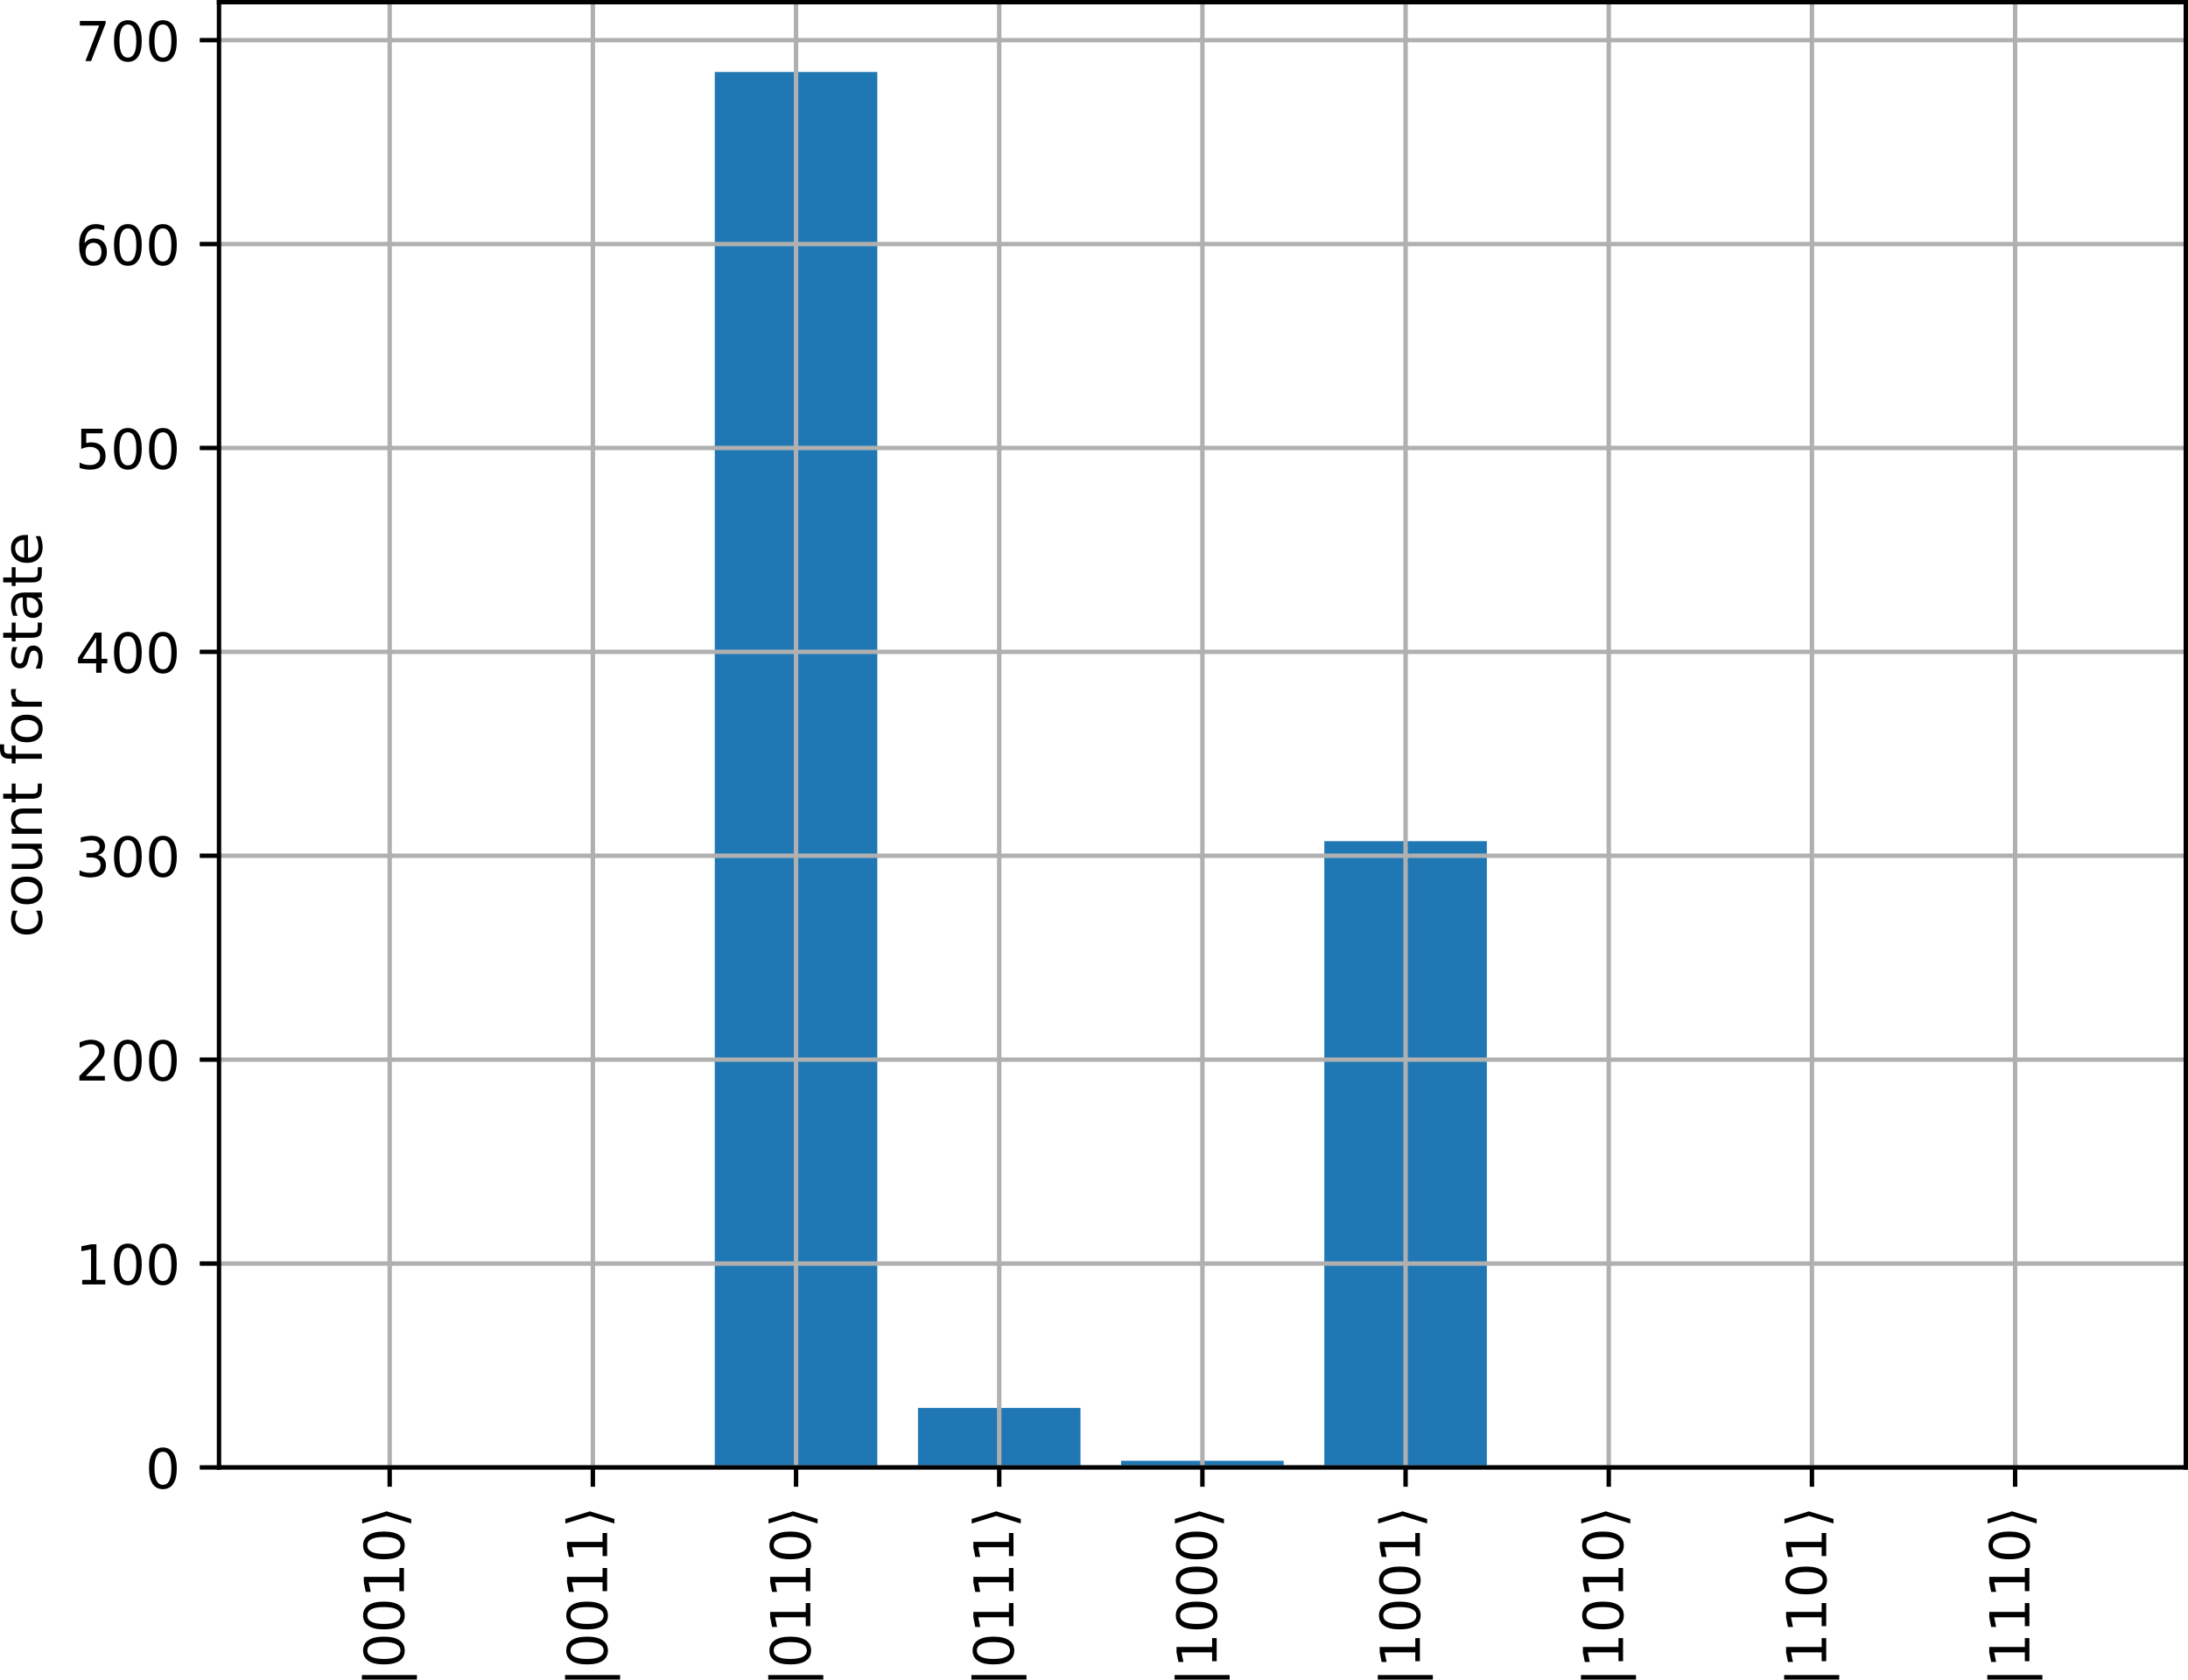 <?xml version="1.0" encoding="UTF-8" standalone="no"?>
<svg
   xmlns:dc="http://purl.org/dc/elements/1.1/"
   xmlns:cc="http://creativecommons.org/ns#"
   xmlns:rdf="http://www.w3.org/1999/02/22-rdf-syntax-ns#"
   xmlns:svg="http://www.w3.org/2000/svg"
   xmlns="http://www.w3.org/2000/svg"
   xmlns:xlink="http://www.w3.org/1999/xlink"
   xmlns:sodipodi="http://sodipodi.sourceforge.net/DTD/sodipodi-0.dtd"
   xmlns:inkscape="http://www.inkscape.org/namespaces/inkscape"
   height="305.042pt"
   version="1.1"
   viewBox="0 0 397.286 305.042"
   width="397.286pt"
   id="svg494"
   sodipodi:docname="eigenstate_max_cut_vqe_noisy.svg"
   inkscape:version="1.0.1 (3bc2e813f5, 2020-09-07)">
  <sodipodi:namedview
     pagecolor="#ffffff"
     bordercolor="#666666"
     borderopacity="1"
     objecttolerance="10"
     gridtolerance="10"
     guidetolerance="10"
     inkscape:pageopacity="0"
     inkscape:pageshadow="2"
     inkscape:window-width="1920"
     inkscape:window-height="1042"
     id="namedview496"
     showgrid="false"
     inkscape:zoom="1.7013889"
     inkscape:cx="139.7147"
     inkscape:cy="175.63733"
     inkscape:window-x="0"
     inkscape:window-y="18"
     inkscape:window-maximized="0"
     inkscape:current-layer="axes_1"
     inkscape:document-rotation="0" />
  <defs
     id="defs6">
    <style
       type="text/css"
       id="style4">*{stroke-linecap:butt;stroke-linejoin:round;}</style>
  </defs>
  <g
     id="figure_1"
     transform="translate(-17.834,-41.072)">
    <g
       id="axes_1">
      <g
         id="patch_3">
        <path
           clip-path="url(#pb1a31a5f9e)"
           d="m 73.833,307.584 h 29.514 v 0 z"
           style="fill:#1f77b4"
           id="path14" />
      </g>
      <g
         id="patch_4">
        <path
           clip-path="url(#pb1a31a5f9e)"
           d="m 110.725,307.584 h 29.514 v 0 z"
           style="fill:#1f77b4"
           id="path17" />
      </g>
      <g
         id="patch_5">
        <path
           clip-path="url(#pb1a31a5f9e)"
           d="M 147.618,307.584 H 177.132 V 54.144 h -29.514 z"
           style="fill:#1f77b4"
           id="path20" />
      </g>
      <g
         id="patch_6">
        <path
           clip-path="url(#pb1a31a5f9e)"
           d="m 184.51,307.584 h 29.514 v -10.81 h -29.514 z"
           style="fill:#1f77b4"
           id="path23" />
      </g>
      <g
         id="patch_7">
        <path
           clip-path="url(#pb1a31a5f9e)"
           d="m 221.403,307.584 h 29.514 v -1.208 h -29.514 z"
           style="fill:#1f77b4"
           id="path26" />
      </g>
      <g
         id="patch_8">
        <path
           clip-path="url(#pb1a31a5f9e)"
           d="m 258.296,307.584 h 29.514 V 193.845 h -29.514 z"
           style="fill:#1f77b4"
           id="path29" />
      </g>
      <g
         id="patch_9">
        <path
           clip-path="url(#pb1a31a5f9e)"
           d="m 295.188,307.584 h 29.514 v 0 z"
           style="fill:#1f77b4"
           id="path32" />
      </g>
      <g
         id="patch_10">
        <path
           clip-path="url(#pb1a31a5f9e)"
           d="m 332.081,307.584 h 29.514 v 0 z"
           style="fill:#1f77b4"
           id="path35" />
      </g>
      <g
         id="patch_11">
        <path
           clip-path="url(#pb1a31a5f9e)"
           d="m 368.973,307.584 h 29.514 v 0 z"
           style="fill:#1f77b4"
           id="path38" />
      </g>
      <g
         id="matplotlib.axis_1">
        <g
           id="xtick_1">
          <g
             id="line2d_1">
            <path
               clip-path="url(#pb1a31a5f9e)"
               d="M 88.59,307.584 V 41.472"
               style="fill:none;stroke:#b0b0b0;stroke-width:0.8;stroke-linecap:square"
               id="path41" />
          </g>
          <g
             id="line2d_2">
            <defs
               id="defs45">
              <path
                 d="M 0,0 V 3.5"
                 id="m3fb5c09191"
                 style="stroke:#000000;stroke-width:0.8" />
            </defs>
            <g
               id="g49">
              <use
                 style="stroke:#000000;stroke-width:0.8"
                 x="88.59"
                 xlink:href="#m3fb5c09191"
                 y="307.584"
                 id="use47"
                 width="100%"
                 height="100%" />
            </g>
          </g>
          <g
             id="text_1">
            <!-- $|0010\rangle$ -->
            <g
               transform="matrix(0,-0.1,-0.1,0,91.24,347.384)"
               id="g70">
              <defs
                 id="defs56">
                <path
                   d="m 21,76.422 v -100 h -8.297 v 100 z"
                   id="DejaVuSans-124" />
                <path
                   d="m 31.781,66.406 q -7.609,0 -11.453,-7.5 Q 16.5,51.422 16.5,36.375 q 0,-14.984 3.828,-22.484 3.844,-7.5 11.453,-7.5 7.672,0 11.5,7.5 3.844,7.5 3.844,22.484 0,15.047 -3.844,22.531 -3.828,7.5 -11.5,7.5 z m 0,7.812 q 12.266,0 18.734,-9.703 6.469,-9.688 6.469,-28.141 0,-18.406 -6.469,-28.109 -6.469,-9.688 -18.734,-9.688 -12.25,0 -18.719,9.688 Q 6.594,17.969 6.594,36.375 q 0,18.453 6.469,28.141 6.469,9.703 18.719,9.703 z"
                   id="DejaVuSans-48" />
                <path
                   d="m 12.406,8.297 h 16.109 v 55.625 L 10.984,60.406 v 8.984 l 17.438,3.516 H 38.281 V 8.297 H 54.391 V 0 H 12.406 Z"
                   id="DejaVuSans-49" />
                <path
                   d="M 30.078,31.344 16.312,-13.188 H 8.016 L 21.781,31.344 8.016,75.875 H 16.312 Z"
                   id="DejaVuSans-10217" />
              </defs>
              <use
                 transform="translate(0,0.578)"
                 xlink:href="#DejaVuSans-124"
                 id="use58"
                 x="0"
                 y="0"
                 width="100%"
                 height="100%" />
              <use
                 transform="translate(33.691,0.578)"
                 xlink:href="#DejaVuSans-48"
                 id="use60"
                 x="0"
                 y="0"
                 width="100%"
                 height="100%" />
              <use
                 transform="translate(97.314,0.578)"
                 xlink:href="#DejaVuSans-48"
                 id="use62"
                 x="0"
                 y="0"
                 width="100%"
                 height="100%" />
              <use
                 transform="translate(160.938,0.578)"
                 xlink:href="#DejaVuSans-49"
                 id="use64"
                 x="0"
                 y="0"
                 width="100%"
                 height="100%" />
              <use
                 transform="translate(224.561,0.578)"
                 xlink:href="#DejaVuSans-48"
                 id="use66"
                 x="0"
                 y="0"
                 width="100%"
                 height="100%" />
              <use
                 transform="translate(288.184,0.578)"
                 xlink:href="#DejaVuSans-10217"
                 id="use68"
                 x="0"
                 y="0"
                 width="100%"
                 height="100%" />
            </g>
          </g>
        </g>
        <g
           id="xtick_2">
          <g
             id="line2d_3">
            <path
               clip-path="url(#pb1a31a5f9e)"
               d="M 125.482,307.584 V 41.472"
               style="fill:none;stroke:#b0b0b0;stroke-width:0.8;stroke-linecap:square"
               id="path74" />
          </g>
          <g
             id="line2d_4">
            <g
               id="g79">
              <use
                 style="stroke:#000000;stroke-width:0.8"
                 x="125.482"
                 xlink:href="#m3fb5c09191"
                 y="307.584"
                 id="use77"
                 width="100%"
                 height="100%" />
            </g>
          </g>
          <g
             id="text_2">
            <!-- $|0011\rangle$ -->
            <g
               transform="matrix(0,-0.1,-0.1,0,128.132,347.384)"
               id="g94">
              <use
                 transform="translate(0,0.578)"
                 xlink:href="#DejaVuSans-124"
                 id="use82"
                 x="0"
                 y="0"
                 width="100%"
                 height="100%" />
              <use
                 transform="translate(33.691,0.578)"
                 xlink:href="#DejaVuSans-48"
                 id="use84"
                 x="0"
                 y="0"
                 width="100%"
                 height="100%" />
              <use
                 transform="translate(97.314,0.578)"
                 xlink:href="#DejaVuSans-48"
                 id="use86"
                 x="0"
                 y="0"
                 width="100%"
                 height="100%" />
              <use
                 transform="translate(160.938,0.578)"
                 xlink:href="#DejaVuSans-49"
                 id="use88"
                 x="0"
                 y="0"
                 width="100%"
                 height="100%" />
              <use
                 transform="translate(224.561,0.578)"
                 xlink:href="#DejaVuSans-49"
                 id="use90"
                 x="0"
                 y="0"
                 width="100%"
                 height="100%" />
              <use
                 transform="translate(288.184,0.578)"
                 xlink:href="#DejaVuSans-10217"
                 id="use92"
                 x="0"
                 y="0"
                 width="100%"
                 height="100%" />
            </g>
          </g>
        </g>
        <g
           id="xtick_3">
          <g
             id="line2d_5">
            <path
               clip-path="url(#pb1a31a5f9e)"
               d="M 162.375,307.584 V 41.472"
               style="fill:none;stroke:#b0b0b0;stroke-width:0.8;stroke-linecap:square"
               id="path98" />
          </g>
          <g
             id="line2d_6">
            <g
               id="g103">
              <use
                 style="stroke:#000000;stroke-width:0.8"
                 x="162.375"
                 xlink:href="#m3fb5c09191"
                 y="307.584"
                 id="use101"
                 width="100%"
                 height="100%" />
            </g>
          </g>
          <g
             id="text_3">
            <!-- $|0110\rangle$ -->
            <g
               transform="matrix(0,-0.1,-0.1,0,165.025,347.384)"
               id="g118">
              <use
                 transform="translate(0,0.578)"
                 xlink:href="#DejaVuSans-124"
                 id="use106"
                 x="0"
                 y="0"
                 width="100%"
                 height="100%" />
              <use
                 transform="translate(33.691,0.578)"
                 xlink:href="#DejaVuSans-48"
                 id="use108"
                 x="0"
                 y="0"
                 width="100%"
                 height="100%" />
              <use
                 transform="translate(97.314,0.578)"
                 xlink:href="#DejaVuSans-49"
                 id="use110"
                 x="0"
                 y="0"
                 width="100%"
                 height="100%" />
              <use
                 transform="translate(160.938,0.578)"
                 xlink:href="#DejaVuSans-49"
                 id="use112"
                 x="0"
                 y="0"
                 width="100%"
                 height="100%" />
              <use
                 transform="translate(224.561,0.578)"
                 xlink:href="#DejaVuSans-48"
                 id="use114"
                 x="0"
                 y="0"
                 width="100%"
                 height="100%" />
              <use
                 transform="translate(288.184,0.578)"
                 xlink:href="#DejaVuSans-10217"
                 id="use116"
                 x="0"
                 y="0"
                 width="100%"
                 height="100%" />
            </g>
          </g>
        </g>
        <g
           id="xtick_4">
          <g
             id="line2d_7">
            <path
               clip-path="url(#pb1a31a5f9e)"
               d="M 199.267,307.584 V 41.472"
               style="fill:none;stroke:#b0b0b0;stroke-width:0.8;stroke-linecap:square"
               id="path122" />
          </g>
          <g
             id="line2d_8">
            <g
               id="g127">
              <use
                 style="stroke:#000000;stroke-width:0.8"
                 x="199.267"
                 xlink:href="#m3fb5c09191"
                 y="307.584"
                 id="use125"
                 width="100%"
                 height="100%" />
            </g>
          </g>
          <g
             id="text_4">
            <!-- $|0111\rangle$ -->
            <g
               transform="matrix(0,-0.1,-0.1,0,201.917,347.384)"
               id="g142">
              <use
                 transform="translate(0,0.578)"
                 xlink:href="#DejaVuSans-124"
                 id="use130"
                 x="0"
                 y="0"
                 width="100%"
                 height="100%" />
              <use
                 transform="translate(33.691,0.578)"
                 xlink:href="#DejaVuSans-48"
                 id="use132"
                 x="0"
                 y="0"
                 width="100%"
                 height="100%" />
              <use
                 transform="translate(97.314,0.578)"
                 xlink:href="#DejaVuSans-49"
                 id="use134"
                 x="0"
                 y="0"
                 width="100%"
                 height="100%" />
              <use
                 transform="translate(160.938,0.578)"
                 xlink:href="#DejaVuSans-49"
                 id="use136"
                 x="0"
                 y="0"
                 width="100%"
                 height="100%" />
              <use
                 transform="translate(224.561,0.578)"
                 xlink:href="#DejaVuSans-49"
                 id="use138"
                 x="0"
                 y="0"
                 width="100%"
                 height="100%" />
              <use
                 transform="translate(288.184,0.578)"
                 xlink:href="#DejaVuSans-10217"
                 id="use140"
                 x="0"
                 y="0"
                 width="100%"
                 height="100%" />
            </g>
          </g>
        </g>
        <g
           id="xtick_5">
          <g
             id="line2d_9">
            <path
               clip-path="url(#pb1a31a5f9e)"
               d="M 236.16,307.584 V 41.472"
               style="fill:none;stroke:#b0b0b0;stroke-width:0.8;stroke-linecap:square"
               id="path146" />
          </g>
          <g
             id="line2d_10">
            <g
               id="g151">
              <use
                 style="stroke:#000000;stroke-width:0.8"
                 x="236.16"
                 xlink:href="#m3fb5c09191"
                 y="307.584"
                 id="use149"
                 width="100%"
                 height="100%" />
            </g>
          </g>
          <g
             id="text_5">
            <!-- $|1000\rangle$ -->
            <g
               transform="matrix(0,-0.1,-0.1,0,238.81,347.384)"
               id="g166">
              <use
                 transform="translate(0,0.578)"
                 xlink:href="#DejaVuSans-124"
                 id="use154"
                 x="0"
                 y="0"
                 width="100%"
                 height="100%" />
              <use
                 transform="translate(33.691,0.578)"
                 xlink:href="#DejaVuSans-49"
                 id="use156"
                 x="0"
                 y="0"
                 width="100%"
                 height="100%" />
              <use
                 transform="translate(97.314,0.578)"
                 xlink:href="#DejaVuSans-48"
                 id="use158"
                 x="0"
                 y="0"
                 width="100%"
                 height="100%" />
              <use
                 transform="translate(160.938,0.578)"
                 xlink:href="#DejaVuSans-48"
                 id="use160"
                 x="0"
                 y="0"
                 width="100%"
                 height="100%" />
              <use
                 transform="translate(224.561,0.578)"
                 xlink:href="#DejaVuSans-48"
                 id="use162"
                 x="0"
                 y="0"
                 width="100%"
                 height="100%" />
              <use
                 transform="translate(288.184,0.578)"
                 xlink:href="#DejaVuSans-10217"
                 id="use164"
                 x="0"
                 y="0"
                 width="100%"
                 height="100%" />
            </g>
          </g>
        </g>
        <g
           id="xtick_6">
          <g
             id="line2d_11">
            <path
               clip-path="url(#pb1a31a5f9e)"
               d="M 273.053,307.584 V 41.472"
               style="fill:none;stroke:#b0b0b0;stroke-width:0.8;stroke-linecap:square"
               id="path170" />
          </g>
          <g
             id="line2d_12">
            <g
               id="g175">
              <use
                 style="stroke:#000000;stroke-width:0.8"
                 x="273.053"
                 xlink:href="#m3fb5c09191"
                 y="307.584"
                 id="use173"
                 width="100%"
                 height="100%" />
            </g>
          </g>
          <g
             id="text_6">
            <!-- $|1001\rangle$ -->
            <g
               transform="matrix(0,-0.1,-0.1,0,275.703,347.384)"
               id="g190">
              <use
                 transform="translate(0,0.578)"
                 xlink:href="#DejaVuSans-124"
                 id="use178"
                 x="0"
                 y="0"
                 width="100%"
                 height="100%" />
              <use
                 transform="translate(33.691,0.578)"
                 xlink:href="#DejaVuSans-49"
                 id="use180"
                 x="0"
                 y="0"
                 width="100%"
                 height="100%" />
              <use
                 transform="translate(97.314,0.578)"
                 xlink:href="#DejaVuSans-48"
                 id="use182"
                 x="0"
                 y="0"
                 width="100%"
                 height="100%" />
              <use
                 transform="translate(160.938,0.578)"
                 xlink:href="#DejaVuSans-48"
                 id="use184"
                 x="0"
                 y="0"
                 width="100%"
                 height="100%" />
              <use
                 transform="translate(224.561,0.578)"
                 xlink:href="#DejaVuSans-49"
                 id="use186"
                 x="0"
                 y="0"
                 width="100%"
                 height="100%" />
              <use
                 transform="translate(288.184,0.578)"
                 xlink:href="#DejaVuSans-10217"
                 id="use188"
                 x="0"
                 y="0"
                 width="100%"
                 height="100%" />
            </g>
          </g>
        </g>
        <g
           id="xtick_7">
          <g
             id="line2d_13">
            <path
               clip-path="url(#pb1a31a5f9e)"
               d="M 309.945,307.584 V 41.472"
               style="fill:none;stroke:#b0b0b0;stroke-width:0.8;stroke-linecap:square"
               id="path194" />
          </g>
          <g
             id="line2d_14">
            <g
               id="g199">
              <use
                 style="stroke:#000000;stroke-width:0.8"
                 x="309.945"
                 xlink:href="#m3fb5c09191"
                 y="307.584"
                 id="use197"
                 width="100%"
                 height="100%" />
            </g>
          </g>
          <g
             id="text_7">
            <!-- $|1010\rangle$ -->
            <g
               transform="matrix(0,-0.1,-0.1,0,312.595,347.384)"
               id="g214">
              <use
                 transform="translate(0,0.578)"
                 xlink:href="#DejaVuSans-124"
                 id="use202"
                 x="0"
                 y="0"
                 width="100%"
                 height="100%" />
              <use
                 transform="translate(33.691,0.578)"
                 xlink:href="#DejaVuSans-49"
                 id="use204"
                 x="0"
                 y="0"
                 width="100%"
                 height="100%" />
              <use
                 transform="translate(97.314,0.578)"
                 xlink:href="#DejaVuSans-48"
                 id="use206"
                 x="0"
                 y="0"
                 width="100%"
                 height="100%" />
              <use
                 transform="translate(160.938,0.578)"
                 xlink:href="#DejaVuSans-49"
                 id="use208"
                 x="0"
                 y="0"
                 width="100%"
                 height="100%" />
              <use
                 transform="translate(224.561,0.578)"
                 xlink:href="#DejaVuSans-48"
                 id="use210"
                 x="0"
                 y="0"
                 width="100%"
                 height="100%" />
              <use
                 transform="translate(288.184,0.578)"
                 xlink:href="#DejaVuSans-10217"
                 id="use212"
                 x="0"
                 y="0"
                 width="100%"
                 height="100%" />
            </g>
          </g>
        </g>
        <g
           id="xtick_8">
          <g
             id="line2d_15">
            <path
               clip-path="url(#pb1a31a5f9e)"
               d="M 346.838,307.584 V 41.472"
               style="fill:none;stroke:#b0b0b0;stroke-width:0.8;stroke-linecap:square"
               id="path218" />
          </g>
          <g
             id="line2d_16">
            <g
               id="g223">
              <use
                 style="stroke:#000000;stroke-width:0.8"
                 x="346.838"
                 xlink:href="#m3fb5c09191"
                 y="307.584"
                 id="use221"
                 width="100%"
                 height="100%" />
            </g>
          </g>
          <g
             id="text_8">
            <!-- $|1101\rangle$ -->
            <g
               transform="matrix(0,-0.1,-0.1,0,349.488,347.384)"
               id="g238">
              <use
                 transform="translate(0,0.578)"
                 xlink:href="#DejaVuSans-124"
                 id="use226"
                 x="0"
                 y="0"
                 width="100%"
                 height="100%" />
              <use
                 transform="translate(33.691,0.578)"
                 xlink:href="#DejaVuSans-49"
                 id="use228"
                 x="0"
                 y="0"
                 width="100%"
                 height="100%" />
              <use
                 transform="translate(97.314,0.578)"
                 xlink:href="#DejaVuSans-49"
                 id="use230"
                 x="0"
                 y="0"
                 width="100%"
                 height="100%" />
              <use
                 transform="translate(160.938,0.578)"
                 xlink:href="#DejaVuSans-48"
                 id="use232"
                 x="0"
                 y="0"
                 width="100%"
                 height="100%" />
              <use
                 transform="translate(224.561,0.578)"
                 xlink:href="#DejaVuSans-49"
                 id="use234"
                 x="0"
                 y="0"
                 width="100%"
                 height="100%" />
              <use
                 transform="translate(288.184,0.578)"
                 xlink:href="#DejaVuSans-10217"
                 id="use236"
                 x="0"
                 y="0"
                 width="100%"
                 height="100%" />
            </g>
          </g>
        </g>
        <g
           id="xtick_9">
          <g
             id="line2d_17">
            <path
               clip-path="url(#pb1a31a5f9e)"
               d="M 383.73,307.584 V 41.472"
               style="fill:none;stroke:#b0b0b0;stroke-width:0.8;stroke-linecap:square"
               id="path242" />
          </g>
          <g
             id="line2d_18">
            <g
               id="g247">
              <use
                 style="stroke:#000000;stroke-width:0.8"
                 x="383.73"
                 xlink:href="#m3fb5c09191"
                 y="307.584"
                 id="use245"
                 width="100%"
                 height="100%" />
            </g>
          </g>
          <g
             id="text_9">
            <!-- $|1110\rangle$ -->
            <g
               transform="matrix(0,-0.1,-0.1,0,386.38,347.384)"
               id="g262">
              <use
                 transform="translate(0,0.578)"
                 xlink:href="#DejaVuSans-124"
                 id="use250"
                 x="0"
                 y="0"
                 width="100%"
                 height="100%" />
              <use
                 transform="translate(33.691,0.578)"
                 xlink:href="#DejaVuSans-49"
                 id="use252"
                 x="0"
                 y="0"
                 width="100%"
                 height="100%" />
              <use
                 transform="translate(97.314,0.578)"
                 xlink:href="#DejaVuSans-49"
                 id="use254"
                 x="0"
                 y="0"
                 width="100%"
                 height="100%" />
              <use
                 transform="translate(160.938,0.578)"
                 xlink:href="#DejaVuSans-49"
                 id="use256"
                 x="0"
                 y="0"
                 width="100%"
                 height="100%" />
              <use
                 transform="translate(224.561,0.578)"
                 xlink:href="#DejaVuSans-48"
                 id="use258"
                 x="0"
                 y="0"
                 width="100%"
                 height="100%" />
              <use
                 transform="translate(288.184,0.578)"
                 xlink:href="#DejaVuSans-10217"
                 id="use260"
                 x="0"
                 y="0"
                 width="100%"
                 height="100%" />
            </g>
          </g>
        </g>
      </g>
      <g
         id="matplotlib.axis_2">
        <g
           id="ytick_1">
          <g
             id="line2d_19">
            <path
               clip-path="url(#pb1a31a5f9e)"
               d="M 57.6,307.584 H 414.72"
               style="fill:none;stroke:#b0b0b0;stroke-width:0.8;stroke-linecap:square"
               id="path267" />
          </g>
          <g
             id="line2d_20">
            <defs
               id="defs271">
              <path
                 d="M 0,0 H -3.5"
                 id="m8162b0219d"
                 style="stroke:#000000;stroke-width:0.8" />
            </defs>
            <g
               id="g275">
              <use
                 style="stroke:#000000;stroke-width:0.8"
                 x="57.6"
                 xlink:href="#m8162b0219d"
                 y="307.584"
                 id="use273"
                 width="100%"
                 height="100%" />
            </g>
          </g>
          <g
             id="text_10">
            <!-- 0 -->
            <g
               transform="matrix(0.1,0,0,-0.1,44.237,311.383)"
               id="g280">
              <use
                 xlink:href="#DejaVuSans-48"
                 id="use278"
                 x="0"
                 y="0"
                 width="100%"
                 height="100%" />
            </g>
          </g>
        </g>
        <g
           id="ytick_2">
          <g
             id="line2d_21">
            <path
               clip-path="url(#pb1a31a5f9e)"
               d="M 57.6,270.553 H 414.72"
               style="fill:none;stroke:#b0b0b0;stroke-width:0.8;stroke-linecap:square"
               id="path284" />
          </g>
          <g
             id="line2d_22">
            <g
               id="g289">
              <use
                 style="stroke:#000000;stroke-width:0.8"
                 x="57.6"
                 xlink:href="#m8162b0219d"
                 y="270.553"
                 id="use287"
                 width="100%"
                 height="100%" />
            </g>
          </g>
          <g
             id="text_11">
            <!-- 100 -->
            <g
               transform="matrix(0.1,0,0,-0.1,31.512,274.352)"
               id="g298">
              <use
                 xlink:href="#DejaVuSans-49"
                 id="use292"
                 x="0"
                 y="0"
                 width="100%"
                 height="100%" />
              <use
                 x="63.623"
                 xlink:href="#DejaVuSans-48"
                 id="use294"
                 y="0"
                 width="100%"
                 height="100%" />
              <use
                 x="127.246"
                 xlink:href="#DejaVuSans-48"
                 id="use296"
                 y="0"
                 width="100%"
                 height="100%" />
            </g>
          </g>
        </g>
        <g
           id="ytick_3">
          <g
             id="line2d_23">
            <path
               clip-path="url(#pb1a31a5f9e)"
               d="M 57.6,233.522 H 414.72"
               style="fill:none;stroke:#b0b0b0;stroke-width:0.8;stroke-linecap:square"
               id="path302" />
          </g>
          <g
             id="line2d_24">
            <g
               id="g307">
              <use
                 style="stroke:#000000;stroke-width:0.8"
                 x="57.6"
                 xlink:href="#m8162b0219d"
                 y="233.522"
                 id="use305"
                 width="100%"
                 height="100%" />
            </g>
          </g>
          <g
             id="text_12">
            <!-- 200 -->
            <g
               transform="matrix(0.1,0,0,-0.1,31.512,237.321)"
               id="g319">
              <defs
                 id="defs311">
                <path
                   d="M 19.188,8.297 H 53.609 V 0 H 7.328 v 8.297 q 5.609,5.812 15.297,15.594 9.703,9.797 12.188,12.641 4.734,5.312 6.609,9 1.891,3.688 1.891,7.25 0,5.812 -4.078,9.469 -4.078,3.672 -10.625,3.672 -4.641,0 -9.797,-1.609 -5.141,-1.609 -11,-4.891 v 9.969 Q 13.766,71.781 18.938,73 q 5.188,1.219 9.484,1.219 11.328,0 18.062,-5.672 6.734,-5.656 6.734,-15.125 0,-4.5 -1.688,-8.531 Q 49.859,40.875 45.406,35.406 44.188,33.984 37.641,27.219 31.109,20.453 19.188,8.297 Z"
                   id="DejaVuSans-50" />
              </defs>
              <use
                 xlink:href="#DejaVuSans-50"
                 id="use313"
                 x="0"
                 y="0"
                 width="100%"
                 height="100%" />
              <use
                 x="63.623"
                 xlink:href="#DejaVuSans-48"
                 id="use315"
                 y="0"
                 width="100%"
                 height="100%" />
              <use
                 x="127.246"
                 xlink:href="#DejaVuSans-48"
                 id="use317"
                 y="0"
                 width="100%"
                 height="100%" />
            </g>
          </g>
        </g>
        <g
           id="ytick_4">
          <g
             id="line2d_25">
            <path
               clip-path="url(#pb1a31a5f9e)"
               d="M 57.6,196.491 H 414.72"
               style="fill:none;stroke:#b0b0b0;stroke-width:0.8;stroke-linecap:square"
               id="path323" />
          </g>
          <g
             id="line2d_26">
            <g
               id="g328">
              <use
                 style="stroke:#000000;stroke-width:0.8"
                 x="57.6"
                 xlink:href="#m8162b0219d"
                 y="196.491"
                 id="use326"
                 width="100%"
                 height="100%" />
            </g>
          </g>
          <g
             id="text_13">
            <!-- 300 -->
            <g
               transform="matrix(0.1,0,0,-0.1,31.512,200.29)"
               id="g340">
              <defs
                 id="defs332">
                <path
                   d="M 40.578,39.312 Q 47.656,37.797 51.625,33 q 3.984,-4.781 3.984,-11.812 0,-10.781 -7.422,-16.703 -7.422,-5.906 -21.094,-5.906 -4.578,0 -9.438,0.906 -4.859,0.906 -10.031,2.719 v 9.516 q 4.094,-2.391 8.969,-3.609 4.891,-1.219 10.219,-1.219 9.266,0 14.125,3.656 4.859,3.656 4.859,10.641 0,6.453 -4.516,10.078 -4.516,3.641 -12.562,3.641 h -8.5 v 8.109 h 8.891 q 7.266,0 11.125,2.906 3.859,2.906 3.859,8.375 0,5.609 -3.984,8.609 -3.969,3.016 -11.391,3.016 -4.062,0 -8.703,-0.891 Q 15.375,64.156 9.812,62.312 v 8.781 q 5.625,1.562 10.531,2.344 4.906,0.781 9.25,0.781 11.234,0 17.766,-5.109 6.547,-5.094 6.547,-13.781 0,-6.062 -3.469,-10.234 -3.469,-4.172 -9.859,-5.781 z"
                   id="DejaVuSans-51" />
              </defs>
              <use
                 xlink:href="#DejaVuSans-51"
                 id="use334"
                 x="0"
                 y="0"
                 width="100%"
                 height="100%" />
              <use
                 x="63.623"
                 xlink:href="#DejaVuSans-48"
                 id="use336"
                 y="0"
                 width="100%"
                 height="100%" />
              <use
                 x="127.246"
                 xlink:href="#DejaVuSans-48"
                 id="use338"
                 y="0"
                 width="100%"
                 height="100%" />
            </g>
          </g>
        </g>
        <g
           id="ytick_5">
          <g
             id="line2d_27">
            <path
               clip-path="url(#pb1a31a5f9e)"
               d="M 57.6,159.46 H 414.72"
               style="fill:none;stroke:#b0b0b0;stroke-width:0.8;stroke-linecap:square"
               id="path344" />
          </g>
          <g
             id="line2d_28">
            <g
               id="g349">
              <use
                 style="stroke:#000000;stroke-width:0.8"
                 x="57.6"
                 xlink:href="#m8162b0219d"
                 y="159.46"
                 id="use347"
                 width="100%"
                 height="100%" />
            </g>
          </g>
          <g
             id="text_14">
            <!-- 400 -->
            <g
               transform="matrix(0.1,0,0,-0.1,31.512,163.26)"
               id="g361">
              <defs
                 id="defs353">
                <path
                   d="M 37.797,64.312 12.891,25.391 h 24.906 z m -2.594,8.594 h 12.406 V 25.391 h 10.406 V 17.188 H 47.609 V 0 h -9.812 V 17.188 H 4.891 v 9.516 z"
                   id="DejaVuSans-52" />
              </defs>
              <use
                 xlink:href="#DejaVuSans-52"
                 id="use355"
                 x="0"
                 y="0"
                 width="100%"
                 height="100%" />
              <use
                 x="63.623"
                 xlink:href="#DejaVuSans-48"
                 id="use357"
                 y="0"
                 width="100%"
                 height="100%" />
              <use
                 x="127.246"
                 xlink:href="#DejaVuSans-48"
                 id="use359"
                 y="0"
                 width="100%"
                 height="100%" />
            </g>
          </g>
        </g>
        <g
           id="ytick_6">
          <g
             id="line2d_29">
            <path
               clip-path="url(#pb1a31a5f9e)"
               d="M 57.6,122.429 H 414.72"
               style="fill:none;stroke:#b0b0b0;stroke-width:0.8;stroke-linecap:square"
               id="path365" />
          </g>
          <g
             id="line2d_30">
            <g
               id="g370">
              <use
                 style="stroke:#000000;stroke-width:0.8"
                 x="57.6"
                 xlink:href="#m8162b0219d"
                 y="122.429"
                 id="use368"
                 width="100%"
                 height="100%" />
            </g>
          </g>
          <g
             id="text_15">
            <!-- 500 -->
            <g
               transform="matrix(0.1,0,0,-0.1,31.512,126.229)"
               id="g382">
              <defs
                 id="defs374">
                <path
                   d="m 10.797,72.906 h 38.719 v -8.312 h -29.688 V 46.734 q 2.141,0.734 4.281,1.094 2.156,0.359 4.312,0.359 Q 40.625,48.188 47.75,41.5 54.891,34.812 54.891,23.391 54.891,11.625 47.562,5.094 40.234,-1.422 26.906,-1.422 q -4.594,0 -9.359,0.781 -4.75,0.781 -9.828,2.344 V 11.625 q 4.391,-2.391 9.078,-3.562 4.688,-1.172 9.906,-1.172 8.453,0 13.375,4.438 4.938,4.438 4.938,12.062 0,7.609 -4.938,12.047 -4.922,4.453 -13.375,4.453 -3.953,0 -7.891,-0.875 -3.922,-0.875 -8.016,-2.734 z"
                   id="DejaVuSans-53" />
              </defs>
              <use
                 xlink:href="#DejaVuSans-53"
                 id="use376"
                 x="0"
                 y="0"
                 width="100%"
                 height="100%" />
              <use
                 x="63.623"
                 xlink:href="#DejaVuSans-48"
                 id="use378"
                 y="0"
                 width="100%"
                 height="100%" />
              <use
                 x="127.246"
                 xlink:href="#DejaVuSans-48"
                 id="use380"
                 y="0"
                 width="100%"
                 height="100%" />
            </g>
          </g>
        </g>
        <g
           id="ytick_7">
          <g
             id="line2d_31">
            <path
               clip-path="url(#pb1a31a5f9e)"
               d="M 57.6,85.398 H 414.72"
               style="fill:none;stroke:#b0b0b0;stroke-width:0.8;stroke-linecap:square"
               id="path386" />
          </g>
          <g
             id="line2d_32">
            <g
               id="g391">
              <use
                 style="stroke:#000000;stroke-width:0.8"
                 x="57.6"
                 xlink:href="#m8162b0219d"
                 y="85.398"
                 id="use389"
                 width="100%"
                 height="100%" />
            </g>
          </g>
          <g
             id="text_16">
            <!-- 600 -->
            <g
               transform="matrix(0.1,0,0,-0.1,31.512,89.198)"
               id="g403">
              <defs
                 id="defs395">
                <path
                   d="m 33.016,40.375 q -6.641,0 -10.531,-4.547 -3.875,-4.531 -3.875,-12.438 0,-7.859 3.875,-12.438 3.891,-4.562 10.531,-4.562 6.641,0 10.516,4.562 3.875,4.578 3.875,12.438 0,7.906 -3.875,12.438 Q 39.656,40.375 33.016,40.375 Z M 52.594,71.297 V 62.312 q -3.719,1.75 -7.5,2.672 -3.781,0.938 -7.5,0.938 -9.766,0 -14.922,-6.594 -5.141,-6.594 -5.875,-19.922 2.875,4.25 7.219,6.516 4.359,2.266 9.578,2.266 10.984,0 17.359,-6.672 6.375,-6.656 6.375,-18.125 0,-11.234 -6.641,-18.031 -6.641,-6.781 -17.672,-6.781 -12.656,0 -19.344,9.688 -6.688,9.703 -6.688,28.109 0,17.281 8.203,27.562 8.203,10.281 22.016,10.281 3.719,0 7.5,-0.734 3.781,-0.734 7.891,-2.188 z"
                   id="DejaVuSans-54" />
              </defs>
              <use
                 xlink:href="#DejaVuSans-54"
                 id="use397"
                 x="0"
                 y="0"
                 width="100%"
                 height="100%" />
              <use
                 x="63.623"
                 xlink:href="#DejaVuSans-48"
                 id="use399"
                 y="0"
                 width="100%"
                 height="100%" />
              <use
                 x="127.246"
                 xlink:href="#DejaVuSans-48"
                 id="use401"
                 y="0"
                 width="100%"
                 height="100%" />
            </g>
          </g>
        </g>
        <g
           id="ytick_8">
          <g
             id="line2d_33">
            <path
               clip-path="url(#pb1a31a5f9e)"
               d="M 57.6,48.368 H 414.72"
               style="fill:none;stroke:#b0b0b0;stroke-width:0.8;stroke-linecap:square"
               id="path407" />
          </g>
          <g
             id="line2d_34">
            <g
               id="g412">
              <use
                 style="stroke:#000000;stroke-width:0.8"
                 x="57.6"
                 xlink:href="#m8162b0219d"
                 y="48.368"
                 id="use410"
                 width="100%"
                 height="100%" />
            </g>
          </g>
          <g
             id="text_17">
            <!-- 700 -->
            <g
               transform="matrix(0.1,0,0,-0.1,31.512,52.167)"
               id="g424">
              <defs
                 id="defs416">
                <path
                   d="m 8.203,72.906 h 46.875 V 68.703 L 28.609,0 H 18.312 L 43.219,64.594 H 8.203 Z"
                   id="DejaVuSans-55" />
              </defs>
              <use
                 xlink:href="#DejaVuSans-55"
                 id="use418"
                 x="0"
                 y="0"
                 width="100%"
                 height="100%" />
              <use
                 x="63.623"
                 xlink:href="#DejaVuSans-48"
                 id="use420"
                 y="0"
                 width="100%"
                 height="100%" />
              <use
                 x="127.246"
                 xlink:href="#DejaVuSans-48"
                 id="use422"
                 y="0"
                 width="100%"
                 height="100%" />
            </g>
          </g>
        </g>
        <g
           id="text_18">
          <!-- count for state -->
          <g
             transform="matrix(0,-0.1,-0.1,0,25.433,211.353)"
             id="g471">
            <defs
               id="defs439">
              <path
                 d="M 48.781,52.594 V 44.188 q -3.812,2.109 -7.641,3.156 -3.828,1.047 -7.734,1.047 -8.75,0 -13.594,-5.547 -4.828,-5.531 -4.828,-15.547 0,-10.016 4.828,-15.562 4.844,-5.531 13.594,-5.531 3.906,0 7.734,1.047 3.828,1.047 7.641,3.156 v -8.312 q -3.766,-1.75 -7.797,-2.625 -4.016,-0.891 -8.562,-0.891 -12.359,0 -19.641,7.766 -7.266,7.766 -7.266,20.953 0,13.375 7.344,21.031 Q 20.219,56 33.016,56 q 4.141,0 8.094,-0.859 3.953,-0.844 7.672,-2.547 z"
                 id="DejaVuSans-99" />
              <path
                 d="m 30.609,48.391 q -7.219,0 -11.422,-5.641 -4.203,-5.641 -4.203,-15.453 0,-9.812 4.172,-15.453 4.188,-5.641 11.453,-5.641 7.188,0 11.375,5.656 4.203,5.672 4.203,15.438 0,9.719 -4.203,15.406 -4.188,5.688 -11.375,5.688 z m 0,7.609 q 11.719,0 18.406,-7.625 6.703,-7.609 6.703,-21.078 0,-13.422 -6.703,-21.078 -6.688,-7.641 -18.406,-7.641 -11.766,0 -18.438,7.641 -6.656,7.656 -6.656,21.078 0,13.469 6.656,21.078 Q 18.844,56 30.609,56 Z"
                 id="DejaVuSans-111" />
              <path
                 d="M 8.5,21.578 V 54.688 h 8.984 V 21.922 q 0,-7.766 3.016,-11.656 3.031,-3.875 9.094,-3.875 7.266,0 11.484,4.641 4.234,4.641 4.234,12.656 v 31 h 8.984 V 0 H 45.312 V 8.406 Q 42.047,3.422 37.719,1 33.406,-1.422 27.688,-1.422 18.266,-1.422 13.375,4.438 8.5,10.297 8.5,21.578 Z M 31.109,56 Z"
                 id="DejaVuSans-117" />
              <path
                 d="M 54.891,33.016 V 0 H 45.906 v 32.719 q 0,7.766 -3.031,11.609 -3.031,3.859 -9.078,3.859 -7.281,0 -11.484,-4.641 -4.203,-4.625 -4.203,-12.641 V 0 h -9.031 v 54.688 h 9.031 v -8.5 q 3.234,4.938 7.594,7.375 4.375,2.438 10.094,2.438 9.422,0 14.25,-5.828 4.844,-5.828 4.844,-17.156 z"
                 id="DejaVuSans-110" />
              <path
                 d="M 18.312,70.219 V 54.688 h 18.5 v -6.984 h -18.5 v -29.688 q 0,-6.688 1.828,-8.594 1.828,-1.906 7.453,-1.906 H 36.812 V 0 H 27.594 Q 17.188,0 13.234,3.875 9.281,7.766 9.281,18.016 v 29.688 H 2.688 V 54.688 h 6.594 v 15.531 z"
                 id="DejaVuSans-116" />
              <path
                 id="DejaVuSans-32"
                 d="" />
              <path
                 d="M 37.109,75.984 V 68.5 h -8.594 q -4.828,0 -6.719,-1.953 -1.875,-1.953 -1.875,-7.031 V 54.688 H 34.719 V 47.703 H 19.922 V 0 h -9.031 V 47.703 H 2.297 V 54.688 h 8.594 V 58.5 q 0,9.125 4.25,13.297 4.25,4.188 13.469,4.188 z"
                 id="DejaVuSans-102" />
              <path
                 d="m 41.109,46.297 q -1.516,0.875 -3.297,1.281 Q 36.031,48 33.891,48 26.266,48 22.188,43.047 18.109,38.094 18.109,28.812 V 0 h -9.031 v 54.688 h 9.031 v -8.5 q 2.844,4.984 7.375,7.391 Q 30.031,56 36.531,56 q 0.922,0 2.047,-0.125 1.125,-0.109 2.484,-0.359 z"
                 id="DejaVuSans-114" />
              <path
                 d="m 44.281,53.078 v -8.5 Q 40.484,46.531 36.375,47.5 q -4.094,0.984 -8.5,0.984 -6.688,0 -10.031,-2.047 Q 14.5,44.391 14.5,40.281 q 0,-3.125 2.391,-4.906 2.391,-1.781 9.625,-3.391 l 3.078,-0.688 Q 39.156,29.25 43.188,25.516 47.219,21.781 47.219,15.094 q 0,-7.625 -6.031,-12.078 -6.031,-4.438 -16.578,-4.438 -4.391,0 -9.156,0.859 Q 10.688,0.297 5.422,2 v 9.281 q 4.984,-2.594 9.812,-3.891 4.828,-1.281 9.578,-1.281 6.344,0 9.75,2.172 3.422,2.172 3.422,6.125 0,3.656 -2.469,5.609 -2.453,1.953 -10.812,3.766 l -3.125,0.734 q -8.344,1.75 -12.062,5.391 -3.703,3.641 -3.703,9.984 0,7.719 5.469,11.906 Q 16.75,56 26.812,56 q 4.969,0 9.359,-0.734 4.406,-0.719 8.109,-2.188 z"
                 id="DejaVuSans-115" />
              <path
                 d="m 34.281,27.484 q -10.891,0 -15.094,-2.484 -4.203,-2.484 -4.203,-8.5 0,-4.781 3.156,-7.594 3.156,-2.797 8.562,-2.797 7.484,0 12,5.297 4.516,5.297 4.516,14.078 v 2 z m 17.922,3.719 V 0 H 43.219 v 8.297 q -3.078,-4.969 -7.672,-7.344 -4.594,-2.375 -11.234,-2.375 -8.391,0 -13.359,4.719 Q 6,8.016 6,15.922 q 0,9.219 6.172,13.906 6.188,4.688 18.438,4.688 H 43.219 v 0.891 q 0,6.203 -4.078,9.594 -4.078,3.391 -11.453,3.391 -4.688,0 -9.141,-1.125 -4.438,-1.125 -8.531,-3.375 v 8.312 q 4.922,1.906 9.562,2.844 Q 24.219,56 28.609,56 q 11.875,0 17.734,-6.156 5.859,-6.141 5.859,-18.641 z"
                 id="DejaVuSans-97" />
              <path
                 d="m 56.203,29.594 v -4.391 h -41.312 q 0.594,-9.281 5.594,-14.141 5,-4.859 13.938,-4.859 5.172,0 10.031,1.266 4.859,1.266 9.656,3.812 v -8.5 q -4.844,-2.047 -9.922,-3.125 -5.078,-1.078 -10.297,-1.078 -13.094,0 -20.734,7.609 -7.641,7.625 -7.641,20.625 0,13.422 7.25,21.297 Q 20.016,56 32.328,56 q 11.031,0 17.453,-7.109 6.422,-7.094 6.422,-19.297 z m -8.984,2.641 q -0.094,7.359 -4.125,11.75 -4.031,4.406 -10.672,4.406 -7.516,0 -12.031,-4.25 -4.516,-4.25 -5.203,-11.969 z"
                 id="DejaVuSans-101" />
            </defs>
            <use
               xlink:href="#DejaVuSans-99"
               id="use441"
               x="0"
               y="0"
               width="100%"
               height="100%" />
            <use
               x="54.98"
               xlink:href="#DejaVuSans-111"
               id="use443"
               y="0"
               width="100%"
               height="100%" />
            <use
               x="116.162"
               xlink:href="#DejaVuSans-117"
               id="use445"
               y="0"
               width="100%"
               height="100%" />
            <use
               x="179.541"
               xlink:href="#DejaVuSans-110"
               id="use447"
               y="0"
               width="100%"
               height="100%" />
            <use
               x="242.92"
               xlink:href="#DejaVuSans-116"
               id="use449"
               y="0"
               width="100%"
               height="100%" />
            <use
               x="282.129"
               xlink:href="#DejaVuSans-32"
               id="use451"
               y="0"
               width="100%"
               height="100%" />
            <use
               x="313.916"
               xlink:href="#DejaVuSans-102"
               id="use453"
               y="0"
               width="100%"
               height="100%" />
            <use
               x="349.121"
               xlink:href="#DejaVuSans-111"
               id="use455"
               y="0"
               width="100%"
               height="100%" />
            <use
               x="410.303"
               xlink:href="#DejaVuSans-114"
               id="use457"
               y="0"
               width="100%"
               height="100%" />
            <use
               x="451.416"
               xlink:href="#DejaVuSans-32"
               id="use459"
               y="0"
               width="100%"
               height="100%" />
            <use
               x="483.203"
               xlink:href="#DejaVuSans-115"
               id="use461"
               y="0"
               width="100%"
               height="100%" />
            <use
               x="535.303"
               xlink:href="#DejaVuSans-116"
               id="use463"
               y="0"
               width="100%"
               height="100%" />
            <use
               x="574.512"
               xlink:href="#DejaVuSans-97"
               id="use465"
               y="0"
               width="100%"
               height="100%" />
            <use
               x="635.791"
               xlink:href="#DejaVuSans-116"
               id="use467"
               y="0"
               width="100%"
               height="100%" />
            <use
               x="675"
               xlink:href="#DejaVuSans-101"
               id="use469"
               y="0"
               width="100%"
               height="100%" />
          </g>
        </g>
      </g>
      <g
         id="patch_12">
        <path
           d="M 57.6,307.584 V 41.472"
           style="fill:none;stroke:#000000;stroke-width:0.8;stroke-linecap:square;stroke-linejoin:miter"
           id="path475" />
      </g>
      <g
         id="patch_13">
        <path
           d="M 414.72,307.584 V 41.472"
           style="fill:none;stroke:#000000;stroke-width:0.8;stroke-linecap:square;stroke-linejoin:miter"
           id="path478" />
      </g>
      <g
         id="patch_14">
        <path
           d="M 57.6,307.584 H 414.72"
           style="fill:none;stroke:#000000;stroke-width:0.8;stroke-linecap:square;stroke-linejoin:miter"
           id="path481" />
      </g>
      <g
         id="patch_15">
        <path
           d="M 57.6,41.472 H 414.72"
           style="fill:none;stroke:#000000;stroke-width:0.8;stroke-linecap:square;stroke-linejoin:miter"
           id="path484" />
      </g>
    </g>
  </g>
  <defs
     id="defs492">
    <clipPath
       id="pb1a31a5f9e">
      <rect
         height="266.112"
         width="357.12"
         x="57.6"
         y="41.472"
         id="rect489" />
    </clipPath>
  </defs>
</svg>
